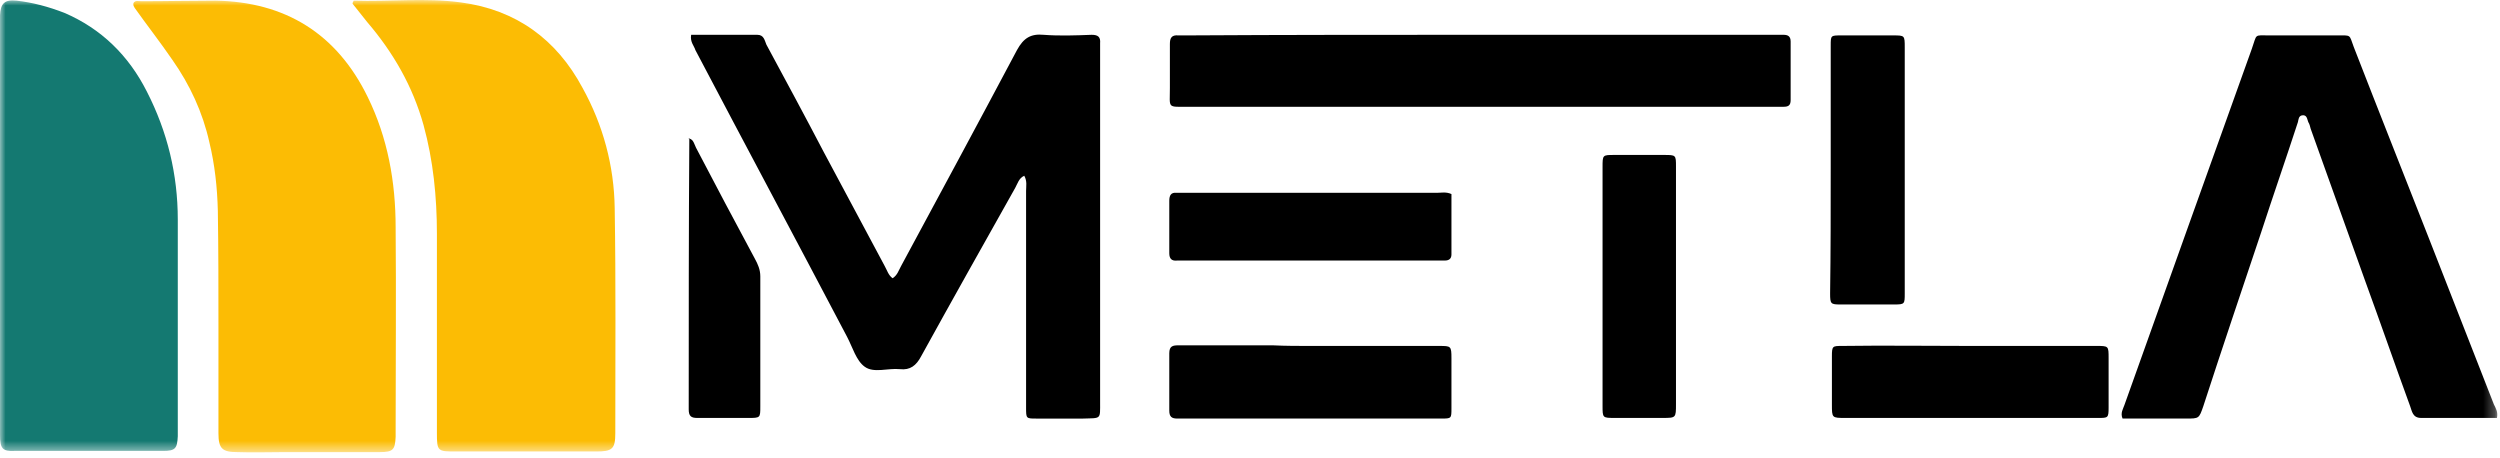<svg width="224" height="41" viewBox="0 0 224 41" fill="none" xmlns="http://www.w3.org/2000/svg">
<g clip-path="url(#clip0_5_37)">
<mask id="mask0_5_37" style="mask-type:luminance" maskUnits="userSpaceOnUse" x="0" y="0" width="224" height="41">
<path d="M223.728 0H0V40.508H223.728V0Z" fill="white"/>
</mask>
<g mask="url(#mask0_5_37)">
<path d="M11.961 0.274C12.124 0.001 12.396 0.11 12.668 0.11C14.897 0.11 17.126 0.056 19.301 0.056C25.553 0.165 30.175 3.008 32.947 8.693C34.742 12.355 35.449 16.291 35.449 20.392C35.503 26.459 35.449 32.528 35.449 38.596C35.449 38.76 35.449 38.923 35.449 39.142C35.394 40.29 35.231 40.509 34.035 40.509C31.208 40.509 28.381 40.509 25.553 40.509C24.14 40.509 22.672 40.563 21.258 40.509C19.899 40.509 19.573 40.181 19.573 38.814C19.573 35.644 19.573 32.528 19.573 29.357C19.573 25.858 19.573 22.36 19.518 18.861C19.464 16.784 19.247 14.761 18.757 12.738C18.159 10.059 17.017 7.6 15.441 5.358C14.353 3.773 13.157 2.242 12.07 0.712C12.015 0.602 11.907 0.493 11.961 0.274Z" fill="#FCBC04"/>
<path d="M31.698 0.056C34.906 0.165 38.114 -0.218 41.321 0.22C46.215 0.876 49.857 3.5 52.195 7.873C54.044 11.208 55.023 14.87 55.077 18.642C55.186 25.366 55.131 32.09 55.131 38.814C55.131 40.236 54.859 40.454 53.391 40.454C49.205 40.454 45.018 40.454 40.886 40.454C39.201 40.454 39.147 40.454 39.147 38.76C39.147 32.801 39.147 26.897 39.147 20.938C39.147 17.658 38.82 14.378 37.95 11.208C36.972 7.709 35.232 4.702 32.894 1.969C32.459 1.422 32.024 0.876 31.589 0.329C31.589 0.22 31.644 0.165 31.698 0.056Z" fill="#FCBC04"/>
<path d="M0 20.228C0 14.215 0 8.256 0 2.243C0 1.97 0 1.642 0 1.368C0.054 0.33 0.381 -0.053 1.468 0.056C2.936 0.22 4.35 0.603 5.763 1.15C9.08 2.571 11.526 4.976 13.157 8.202C15.006 11.81 15.93 15.636 15.93 19.682C15.93 25.914 15.93 32.2 15.93 38.432C15.93 38.651 15.93 38.87 15.93 39.088C15.876 40.182 15.713 40.4 14.625 40.4C10.167 40.4 5.763 40.4 1.305 40.4C0.217 40.455 0 40.182 0 38.979C0 35.808 0 32.692 0 29.522C0 26.46 0 23.344 0 20.228Z" fill="#147971"/>
<path d="M61.926 3.119C63.883 3.119 65.895 3.119 67.852 3.119C68.45 3.119 68.504 3.611 68.667 3.993C70.407 7.219 72.147 10.444 73.832 13.669C75.627 17.059 77.475 20.448 79.269 23.837C79.487 24.22 79.596 24.657 79.976 24.931C80.411 24.657 80.52 24.22 80.737 23.837C84.217 17.387 87.697 10.936 91.122 4.485C91.72 3.392 92.372 3.009 93.514 3.119C94.928 3.228 96.395 3.173 97.809 3.119C98.353 3.119 98.625 3.283 98.57 3.884C98.57 4.103 98.57 4.321 98.57 4.54C98.57 15.036 98.57 25.532 98.57 36.028C98.57 37.613 98.679 37.449 97.048 37.504C95.634 37.504 94.275 37.504 92.862 37.504C91.937 37.504 91.937 37.504 91.937 36.52C91.937 33.787 91.937 31.108 91.937 28.375C91.937 24.603 91.937 20.831 91.937 17.113C91.937 16.676 92.046 16.239 91.774 15.747C91.285 15.965 91.176 16.457 90.959 16.84C88.132 21.869 85.304 26.899 82.531 31.928C82.097 32.748 81.553 33.185 80.629 33.076C79.541 32.967 78.291 33.459 77.475 32.857C76.714 32.311 76.388 31.108 75.898 30.179C71.386 21.596 66.819 13.068 62.306 4.485C62.197 4.103 61.817 3.775 61.926 3.119Z" fill="black"/>
<path d="M223.728 37.447C221.444 37.447 219.161 37.447 216.931 37.447C216.17 37.447 216.116 36.846 215.953 36.408C214.594 32.691 213.289 28.919 211.93 25.201C210.298 20.664 208.667 16.072 207.036 11.535C206.982 11.316 206.928 11.098 206.819 10.934C206.71 10.66 206.71 10.277 206.275 10.332C205.949 10.387 205.949 10.715 205.895 10.934C204.807 14.268 203.665 17.548 202.578 20.883C200.838 26.076 199.098 31.215 197.413 36.408C197.032 37.502 197.032 37.502 195.891 37.502C193.988 37.502 192.085 37.502 190.182 37.502C189.965 37.01 190.236 36.627 190.345 36.299C194.151 25.639 197.957 14.979 201.763 4.374C202.252 3.007 201.926 3.171 203.339 3.171C205.351 3.171 207.363 3.171 209.32 3.171C210.733 3.171 210.462 3.062 210.897 4.21C213.126 9.95 215.409 15.69 217.638 21.375C219.596 26.349 221.498 31.27 223.456 36.244C223.619 36.572 223.836 36.9 223.728 37.447Z" fill="black"/>
<path d="M132.768 3.118C141.467 3.118 150.166 3.118 158.865 3.118C159.191 3.118 159.463 3.118 159.789 3.118C160.17 3.118 160.442 3.227 160.442 3.719C160.442 5.468 160.442 7.218 160.442 8.967C160.442 9.459 160.224 9.568 159.789 9.568C159.463 9.568 159.191 9.568 158.865 9.568C141.412 9.568 123.906 9.568 106.453 9.568C104.55 9.568 104.822 9.732 104.822 7.874C104.822 6.562 104.822 5.25 104.822 3.938C104.822 3.391 104.985 3.118 105.583 3.172C105.91 3.172 106.181 3.172 106.508 3.172C115.207 3.118 123.96 3.118 132.768 3.118Z" fill="black"/>
<path d="M117.491 30.997C121.297 30.997 125.157 30.997 128.963 30.997C129.996 30.997 130.05 30.997 130.05 32.09C130.05 33.566 130.05 35.042 130.05 36.573C130.05 37.502 130.05 37.502 129.126 37.502C126.625 37.502 124.178 37.502 121.677 37.502C116.566 37.502 111.51 37.502 106.399 37.502C106.073 37.502 105.801 37.502 105.475 37.502C104.986 37.502 104.768 37.338 104.768 36.791C104.768 35.097 104.768 33.402 104.768 31.653C104.768 30.997 105.095 30.942 105.584 30.942C108.411 30.942 111.238 30.942 114.065 30.942C115.207 30.997 116.349 30.997 117.491 30.997Z" fill="black"/>
<path d="M164.032 15.091C164.032 11.428 164.032 7.765 164.032 4.103C164.032 3.173 164.032 3.173 164.956 3.173C166.533 3.173 168.11 3.173 169.632 3.173C170.665 3.173 170.665 3.173 170.665 4.267C170.665 10.171 170.665 16.075 170.665 21.979C170.665 23.4 170.665 24.876 170.665 26.297C170.665 27.227 170.665 27.281 169.741 27.281C168.11 27.281 166.533 27.281 164.902 27.281C164.032 27.281 163.978 27.227 163.978 26.297C164.032 22.525 164.032 18.808 164.032 15.091Z" fill="black"/>
<path d="M176.48 30.996C180.286 30.996 184.038 30.996 187.844 30.996C188.931 30.996 188.931 30.996 188.931 32.09C188.931 33.566 188.931 35.042 188.931 36.518C188.931 37.447 188.877 37.447 188.007 37.447C185.832 37.447 183.657 37.447 181.482 37.447C176.1 37.447 170.717 37.447 165.335 37.447C164.139 37.447 164.139 37.447 164.139 36.244C164.139 34.823 164.139 33.347 164.139 31.926C164.139 30.996 164.193 30.996 165.063 30.996C168.814 30.942 172.675 30.996 176.48 30.996Z" fill="black"/>
<path d="M130.05 17.387C130.05 19.136 130.05 20.995 130.05 22.799C130.05 23.181 129.832 23.345 129.452 23.345C129.18 23.345 128.908 23.345 128.691 23.345C121.188 23.345 113.685 23.345 106.128 23.345C105.91 23.345 105.693 23.345 105.475 23.345C104.986 23.4 104.768 23.181 104.768 22.689C104.768 21.104 104.768 19.519 104.768 17.988C104.768 17.496 104.931 17.223 105.421 17.277C105.638 17.277 105.856 17.277 106.073 17.277C113.631 17.277 121.188 17.277 128.745 17.277C129.126 17.277 129.561 17.168 130.05 17.387Z" fill="black"/>
<path d="M150.168 25.583C150.168 29.137 150.168 32.69 150.168 36.188C150.168 37.446 150.168 37.446 148.972 37.446C147.558 37.446 146.09 37.446 144.677 37.446C143.589 37.446 143.589 37.446 143.589 36.352C143.589 33.838 143.589 31.268 143.589 28.754C143.589 24.162 143.589 19.57 143.589 14.978C143.589 13.884 143.589 13.884 144.622 13.884C146.09 13.884 147.558 13.884 149.081 13.884C150.168 13.884 150.168 13.884 150.168 14.923C150.168 18.531 150.168 22.03 150.168 25.583Z" fill="black"/>
<path d="M61.763 12.411C62.144 12.52 62.198 12.903 62.361 13.231C64.101 16.566 65.841 19.846 67.635 23.18C67.907 23.672 68.124 24.164 68.124 24.766C68.124 28.647 68.124 32.528 68.124 36.41C68.124 37.448 68.124 37.448 67.037 37.448C65.515 37.448 63.992 37.448 62.47 37.448C61.926 37.448 61.709 37.284 61.709 36.683C61.709 28.592 61.709 20.502 61.763 12.466C61.654 12.466 61.709 12.411 61.763 12.411Z" fill="black"/>
</g>
</g>
<defs>
<clipPath id="clip0_5_37">
<rect width="224" height="41" fill="white"/>
</clipPath>
</defs>
</svg>
